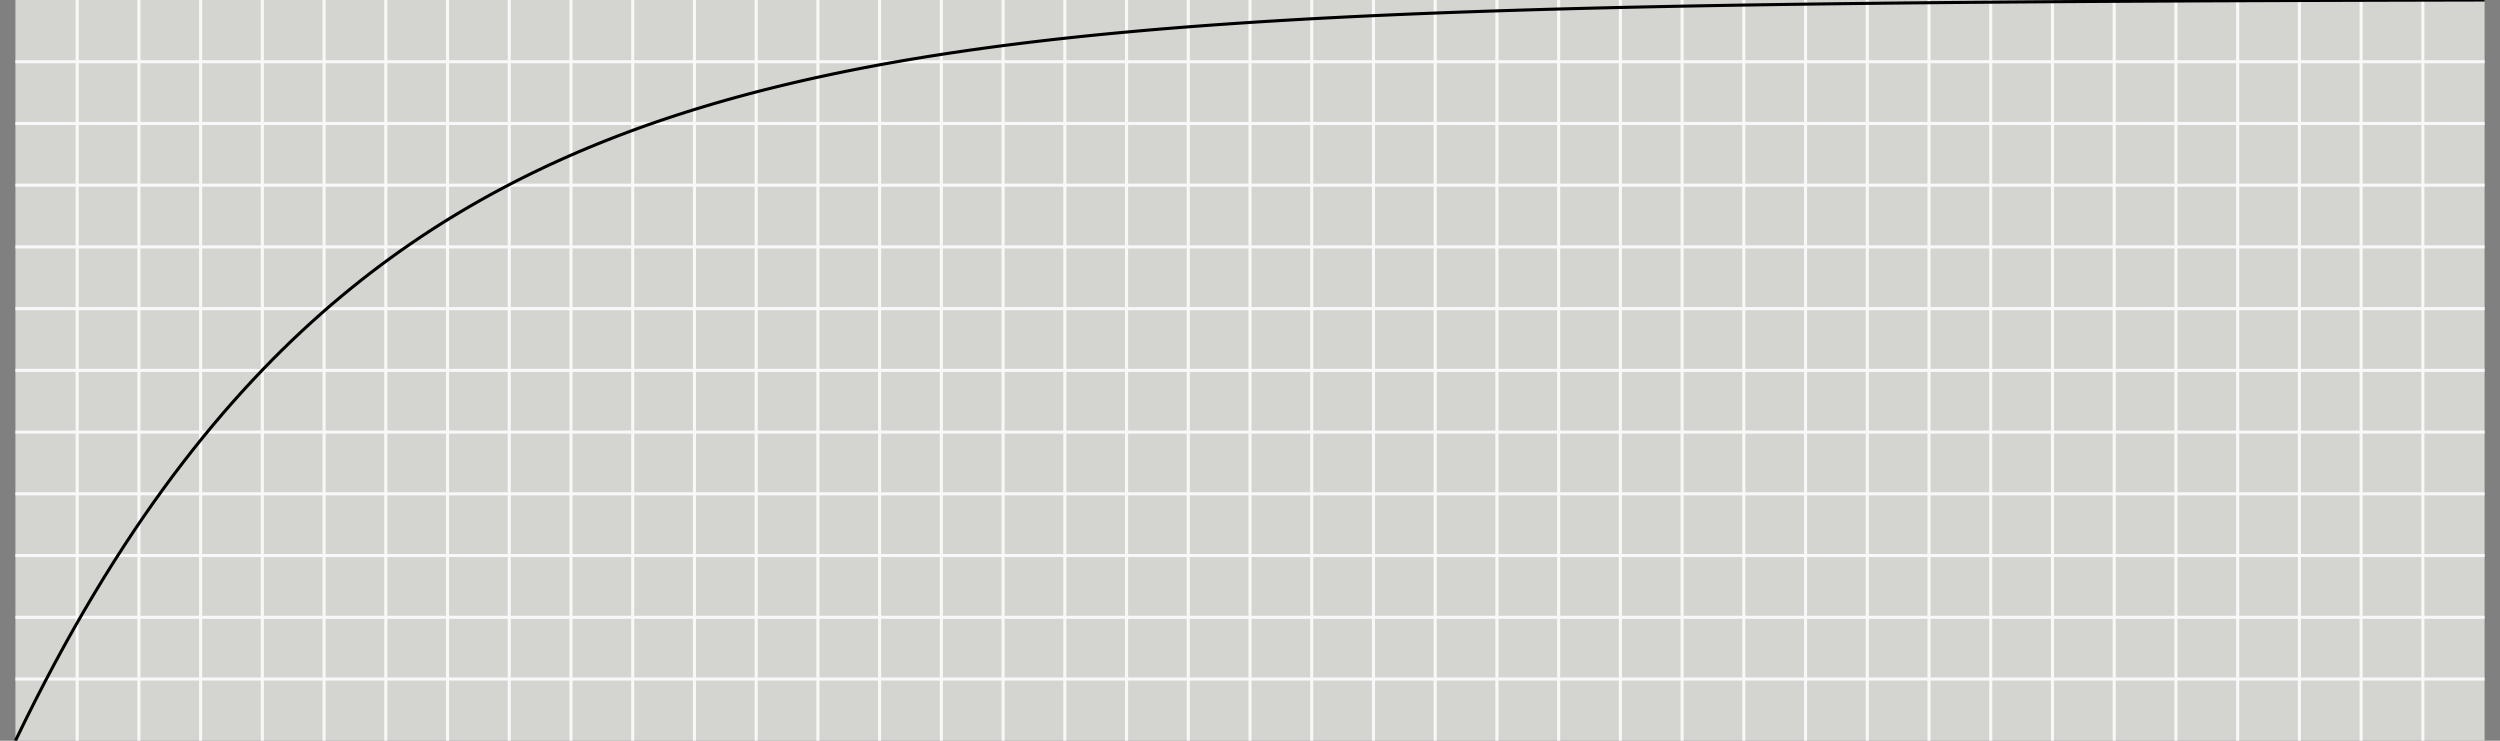 <svg xmlns="http://www.w3.org/2000/svg" width="810" height="240.0" viewBox="0 0 810 240.0"><rect x="0" y="0" width="810" height="240.0" fill="#808080" stroke="none"/><rect x="5" y="0" width="800" height="240.0" fill="#d4d4d1"/><g class="xlines"><line x1="25.0" y1="240.0" x2="25.0" y2="0.0" stroke="#f8f8f8"/><line x1="45.0" y1="240.0" x2="45.0" y2="0.0" stroke="#f8f8f8"/><line x1="65.0" y1="240.0" x2="65.0" y2="0.0" stroke="#f8f8f8"/><line x1="85.0" y1="240.0" x2="85.0" y2="0.0" stroke="#f8f8f8"/><line x1="105.0" y1="240.0" x2="105.0" y2="0.0" stroke="#f8f8f8"/><line x1="125.0" y1="240.0" x2="125.0" y2="0.0" stroke="#f8f8f8"/><line x1="145.0" y1="240.0" x2="145.0" y2="0.0" stroke="#f8f8f8"/><line x1="165.0" y1="240.0" x2="165.0" y2="0.0" stroke="#f8f8f8"/><line x1="185.0" y1="240.0" x2="185.0" y2="0.0" stroke="#f8f8f8"/><line x1="205.0" y1="240.0" x2="205.0" y2="0.0" stroke="#f8f8f8"/><line x1="225" y1="240.0" x2="225" y2="0.0" stroke="#f8f8f8"/><line x1="245.0" y1="240.0" x2="245.0" y2="0.0" stroke="#f8f8f8"/><line x1="265.0" y1="240.0" x2="265.0" y2="0.0" stroke="#f8f8f8"/><line x1="285.0" y1="240.0" x2="285.0" y2="0.0" stroke="#f8f8f8"/><line x1="305.0" y1="240.0" x2="305.0" y2="0.0" stroke="#f8f8f8"/><line x1="325.0" y1="240.0" x2="325.0" y2="0.0" stroke="#f8f8f8"/><line x1="345.0" y1="240.0" x2="345.0" y2="0.0" stroke="#f8f8f8"/><line x1="365.0" y1="240.0" x2="365.0" y2="0.0" stroke="#f8f8f8"/><line x1="385.0" y1="240.0" x2="385.0" y2="0.0" stroke="#f8f8f8"/><line x1="405.0" y1="240.0" x2="405.0" y2="0.0" stroke="#f8f8f8"/><line x1="425.0" y1="240.0" x2="425.0" y2="0.0" stroke="#f8f8f8"/><line x1="445" y1="240.0" x2="445" y2="0.0" stroke="#f8f8f8"/><line x1="465" y1="240.0" x2="465" y2="0.0" stroke="#f8f8f8"/><line x1="485.0" y1="240.0" x2="485.0" y2="0.0" stroke="#f8f8f8"/><line x1="505.0" y1="240.0" x2="505.0" y2="0.0" stroke="#f8f8f8"/><line x1="525.0" y1="240.0" x2="525.0" y2="0.0" stroke="#f8f8f8"/><line x1="545.0" y1="240.0" x2="545.0" y2="0.0" stroke="#f8f8f8"/><line x1="565.0" y1="240.0" x2="565.0" y2="0.0" stroke="#f8f8f8"/><line x1="585.0" y1="240.0" x2="585.0" y2="0.0" stroke="#f8f8f8"/><line x1="605.0" y1="240.0" x2="605.0" y2="0.0" stroke="#f8f8f8"/><line x1="625.0" y1="240.0" x2="625.0" y2="0.0" stroke="#f8f8f8"/><line x1="645.0" y1="240.0" x2="645.0" y2="0.0" stroke="#f8f8f8"/><line x1="665.0" y1="240.0" x2="665.0" y2="0.0" stroke="#f8f8f8"/><line x1="685.0" y1="240.0" x2="685.0" y2="0.0" stroke="#f8f8f8"/><line x1="705.0" y1="240.0" x2="705.0" y2="0.0" stroke="#f8f8f8"/><line x1="725.0" y1="240.0" x2="725.0" y2="0.0" stroke="#f8f8f8"/><line x1="745.0" y1="240.0" x2="745.0" y2="0.0" stroke="#f8f8f8"/><line x1="765.0" y1="240.0" x2="765.0" y2="0.0" stroke="#f8f8f8"/><line x1="785.0" y1="240.0" x2="785.0" y2="0.0" stroke="#f8f8f8"/></g><g class="ylines"><line x1="5.0" y1="220.0" x2="805.0" y2="220.0" stroke="#f8f8f8"/><line x1="5.0" y1="200.0" x2="805.0" y2="200.0" stroke="#f8f8f8"/><line x1="5.0" y1="180.0" x2="805.0" y2="180.0" stroke="#f8f8f8"/><line x1="5.0" y1="160" x2="805.0" y2="160" stroke="#f8f8f8"/><line x1="5.0" y1="140" x2="805.0" y2="140" stroke="#f8f8f8"/><line x1="5.0" y1="120.0" x2="805.0" y2="120.0" stroke="#f8f8f8"/><line x1="5.0" y1="100" x2="805.0" y2="100" stroke="#f8f8f8"/><line x1="5.0" y1="80" x2="805.0" y2="80" stroke="#f8f8f8"/><line x1="5.0" y1="60.0" x2="805.0" y2="60.0" stroke="#f8f8f8"/><line x1="5.0" y1="40" x2="805.0" y2="40" stroke="#f8f8f8"/><line x1="5.0" y1="20" x2="805.0" y2="20" stroke="#f8f8f8"/></g><g class="ease"><path d="M5,240L8.200,233.431L11.400,227.041L14.600,220.826L17.800,214.781L21,208.902L24.200,203.183L27.400,197.620L30.600,192.210L33.800,186.948L37,181.829L40.200,176.851L43.400,172.008L46.600,167.298L49.800,162.717L53,158.261L56.200,153.927L59.400,149.711L62.600,145.611L65.800,141.623L69,137.744L72.200,133.971L75.400,130.301L78.600,126.732L81.800,123.260L85,119.883L88.200,116.598L91.400,113.403L94.600,110.296L97.800,107.273L101,104.334L104.200,101.474L107.400,98.693L110.600,95.988L113.800,93.357L117,90.797L120.200,88.308L123.400,85.887L126.600,83.532L129.800,81.241L133,79.013L136.200,76.846L139.400,74.738L142.600,72.688L145.800,70.694L149,68.755L152.200,66.868L155.400,65.033L158.600,63.248L161.800,61.513L165,59.824L168.200,58.182L171.400,56.584L174.600,55.031L177.800,53.519L181,52.049L184.200,50.620L187.400,49.229L190.600,47.877L193.800,46.561L197,45.281L200.200,44.037L203.400,42.826L206.600,41.649L209.800,40.503L213,39.389L216.200,38.306L219.400,37.252L222.600,36.227L225.800,35.230L229,34.260L232.200,33.317L235.400,32.399L238.600,31.507L241.800,30.639L245,29.795L248.200,28.974L251.400,28.175L254.600,27.398L257.800,26.642L261,25.907L264.200,25.193L267.400,24.497L270.600,23.821L273.800,23.163L277,22.523L280.200,21.901L283.400,21.296L286.600,20.707L289.800,20.134L293,19.577L296.200,19.036L299.400,18.509L302.600,17.996L305.800,17.498L309,17.013L312.200,16.541L315.400,16.082L318.600,15.636L321.800,15.202L325,14.780L328.200,14.369L331.400,13.970L334.600,13.582L337.800,13.204L341,12.836L344.200,12.479L347.400,12.131L350.600,11.793L353.800,11.464L357,11.144L360.200,10.833L363.400,10.531L366.600,10.236L369.800,9.950L373,9.671L376.200,9.400L379.400,9.137L382.600,8.881L385.800,8.631L389,8.389L392.200,8.153L395.400,7.924L398.600,7.701L401.800,7.484L405,7.273L408.200,7.067L411.400,6.868L414.600,6.674L417.800,6.485L421,6.301L424.200,6.122L427.400,5.948L430.600,5.779L433.800,5.615L437,5.455L440.200,5.299L443.400,5.148L446.600,5.001L449.800,4.858L453,4.718L456.200,4.583L459.400,4.451L462.600,4.323L465.800,4.198L469,4.077L472.200,3.959L475.400,3.845L478.600,3.733L481.800,3.625L485,3.519L488.200,3.416L491.400,3.317L494.600,3.219L497.800,3.125L501,3.033L504.200,2.944L507.400,2.857L510.600,2.772L513.800,2.690L517,2.610L520.200,2.532L523.400,2.457L526.600,2.383L529.800,2.312L533,2.242L536.200,2.174L539.400,2.108L542.600,2.044L545.800,1.982L549,1.921L552.200,1.862L555.400,1.805L558.600,1.749L561.800,1.695L565,1.642L568.200,1.591L571.400,1.541L574.600,1.492L577.800,1.445L581,1.399L584.200,1.355L587.400,1.311L590.600,1.269L593.800,1.228L597,1.188L600.200,1.149L603.400,1.111L606.600,1.074L609.800,1.038L613,1.004L616.200,0.970L619.400,0.937L622.600,0.905L625.800,0.874L629,0.843L632.200,0.814L635.400,0.785L638.600,0.757L641.800,0.730L645,0.704L648.200,0.678L651.400,0.653L654.600,0.629L657.800,0.605L661,0.582L664.200,0.560L667.400,0.538L670.600,0.517L673.800,0.497L677,0.477L680.200,0.457L683.400,0.438L686.600,0.420L689.800,0.402L693,0.385L696.200,0.368L699.400,0.351L702.600,0.335L705.800,0.320L709,0.304L712.200,0.290L715.400,0.275L718.600,0.261L721.800,0.248L725,0.235L728.200,0.222L731.400,0.209L734.600,0.197L737.800,0.185L741,0.174L744.200,0.163L747.400,0.152L750.600,0.141L753.800,0.131L757,0.121L760.200,0.111L763.400,0.102L766.600,0.093L769.800,0.084L773,0.075L776.200,0.066L779.400,0.058L782.600,0.050L785.800,0.042L789,0.035L792.200,0.028L795.400,0.020L798.600,0.013L801.800,0.007L805,0" stroke="black" fill="none"/></g></svg>